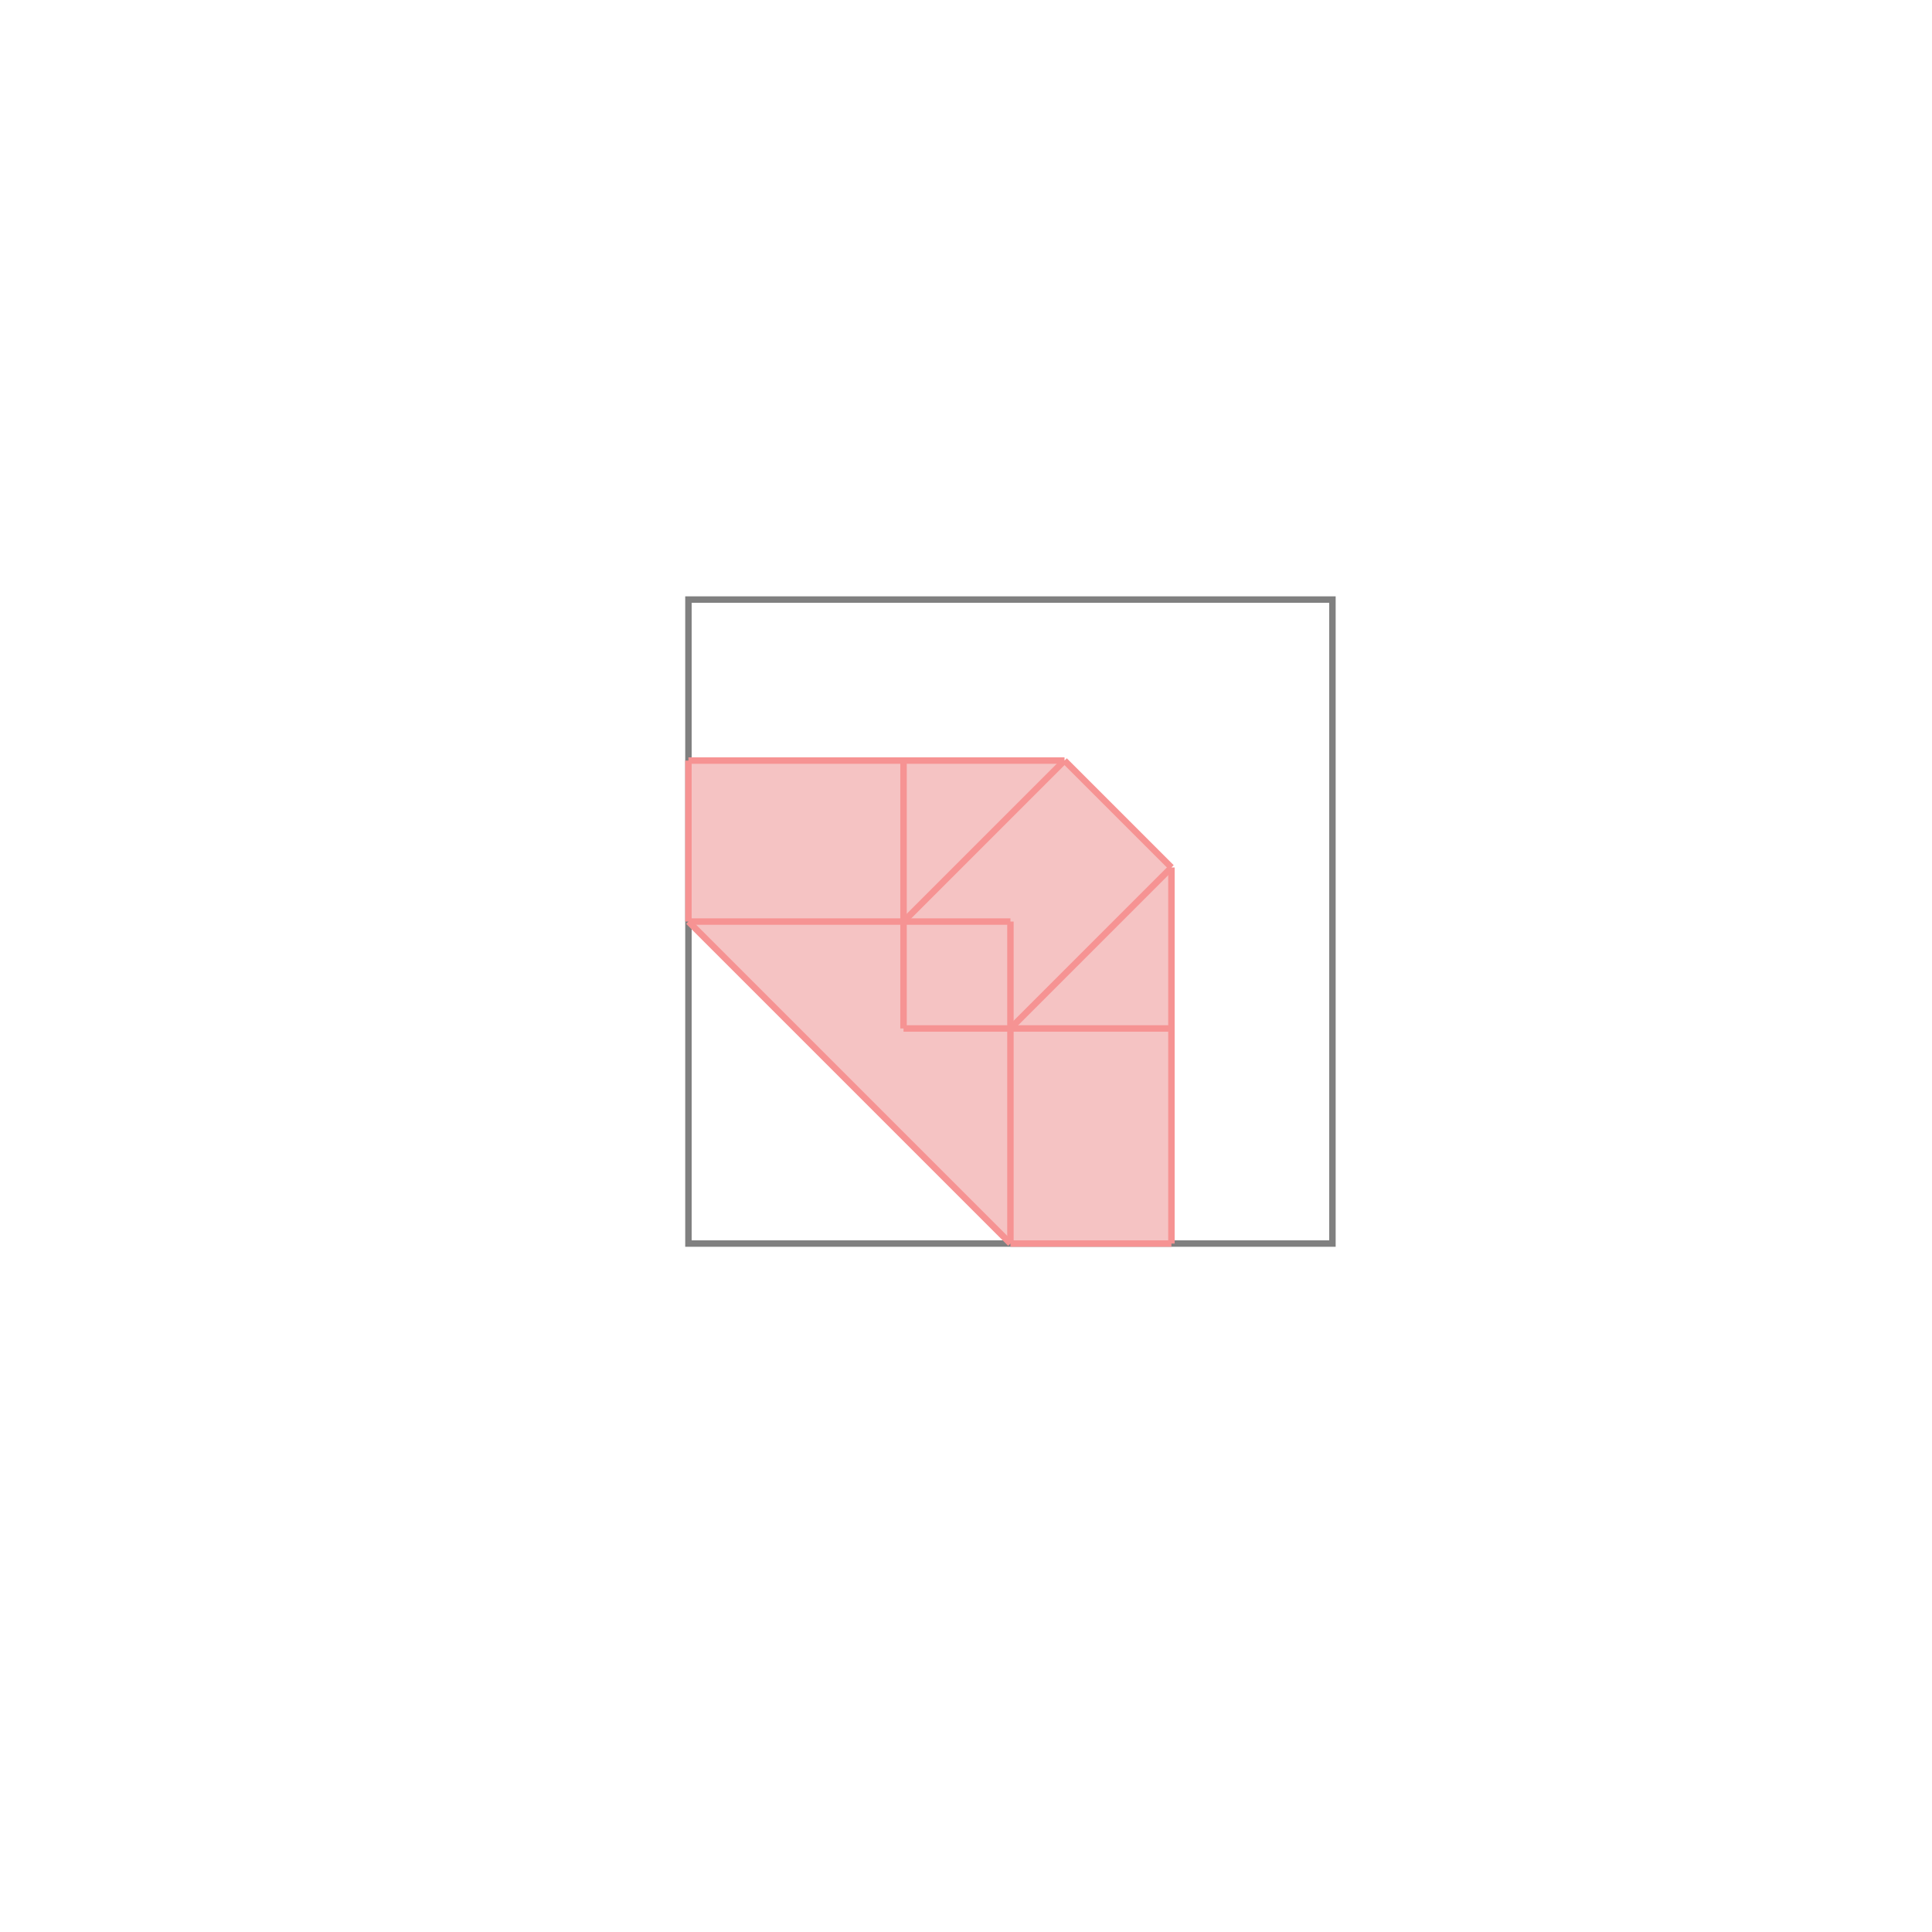 <svg xmlns="http://www.w3.org/2000/svg" viewBox="-1.5 -1.5 3 3">
<g transform="scale(1, -1)">
<path d="M0.069 -0.431 L0.319 -0.431 L0.319 0.153 L0.153 0.319 L-0.431 0.319 L-0.431 0.069 z " fill="rgb(245,195,195)" />
<path d="M-0.431 -0.431 L0.569 -0.431 L0.569 0.569 L-0.431 0.569  z" fill="none" stroke="rgb(128,128,128)" stroke-width="0.01" />
<line x1="0.069" y1="-0.097" x2="0.319" y2="0.153" style="stroke:rgb(246,147,147);stroke-width:0.01" />
<line x1="0.069" y1="-0.431" x2="0.319" y2="-0.431" style="stroke:rgb(246,147,147);stroke-width:0.01" />
<line x1="-0.431" y1="0.069" x2="-0.431" y2="0.319" style="stroke:rgb(246,147,147);stroke-width:0.01" />
<line x1="-0.097" y1="-0.097" x2="-0.097" y2="0.319" style="stroke:rgb(246,147,147);stroke-width:0.01" />
<line x1="0.069" y1="-0.431" x2="0.069" y2="0.069" style="stroke:rgb(246,147,147);stroke-width:0.01" />
<line x1="0.319" y1="-0.431" x2="0.319" y2="0.153" style="stroke:rgb(246,147,147);stroke-width:0.01" />
<line x1="-0.097" y1="0.069" x2="0.153" y2="0.319" style="stroke:rgb(246,147,147);stroke-width:0.01" />
<line x1="0.069" y1="-0.431" x2="-0.431" y2="0.069" style="stroke:rgb(246,147,147);stroke-width:0.01" />
<line x1="-0.097" y1="-0.097" x2="0.319" y2="-0.097" style="stroke:rgb(246,147,147);stroke-width:0.01" />
<line x1="-0.431" y1="0.069" x2="0.069" y2="0.069" style="stroke:rgb(246,147,147);stroke-width:0.01" />
<line x1="0.319" y1="0.153" x2="0.153" y2="0.319" style="stroke:rgb(246,147,147);stroke-width:0.01" />
<line x1="-0.431" y1="0.319" x2="0.153" y2="0.319" style="stroke:rgb(246,147,147);stroke-width:0.01" />
</g>
</svg>
